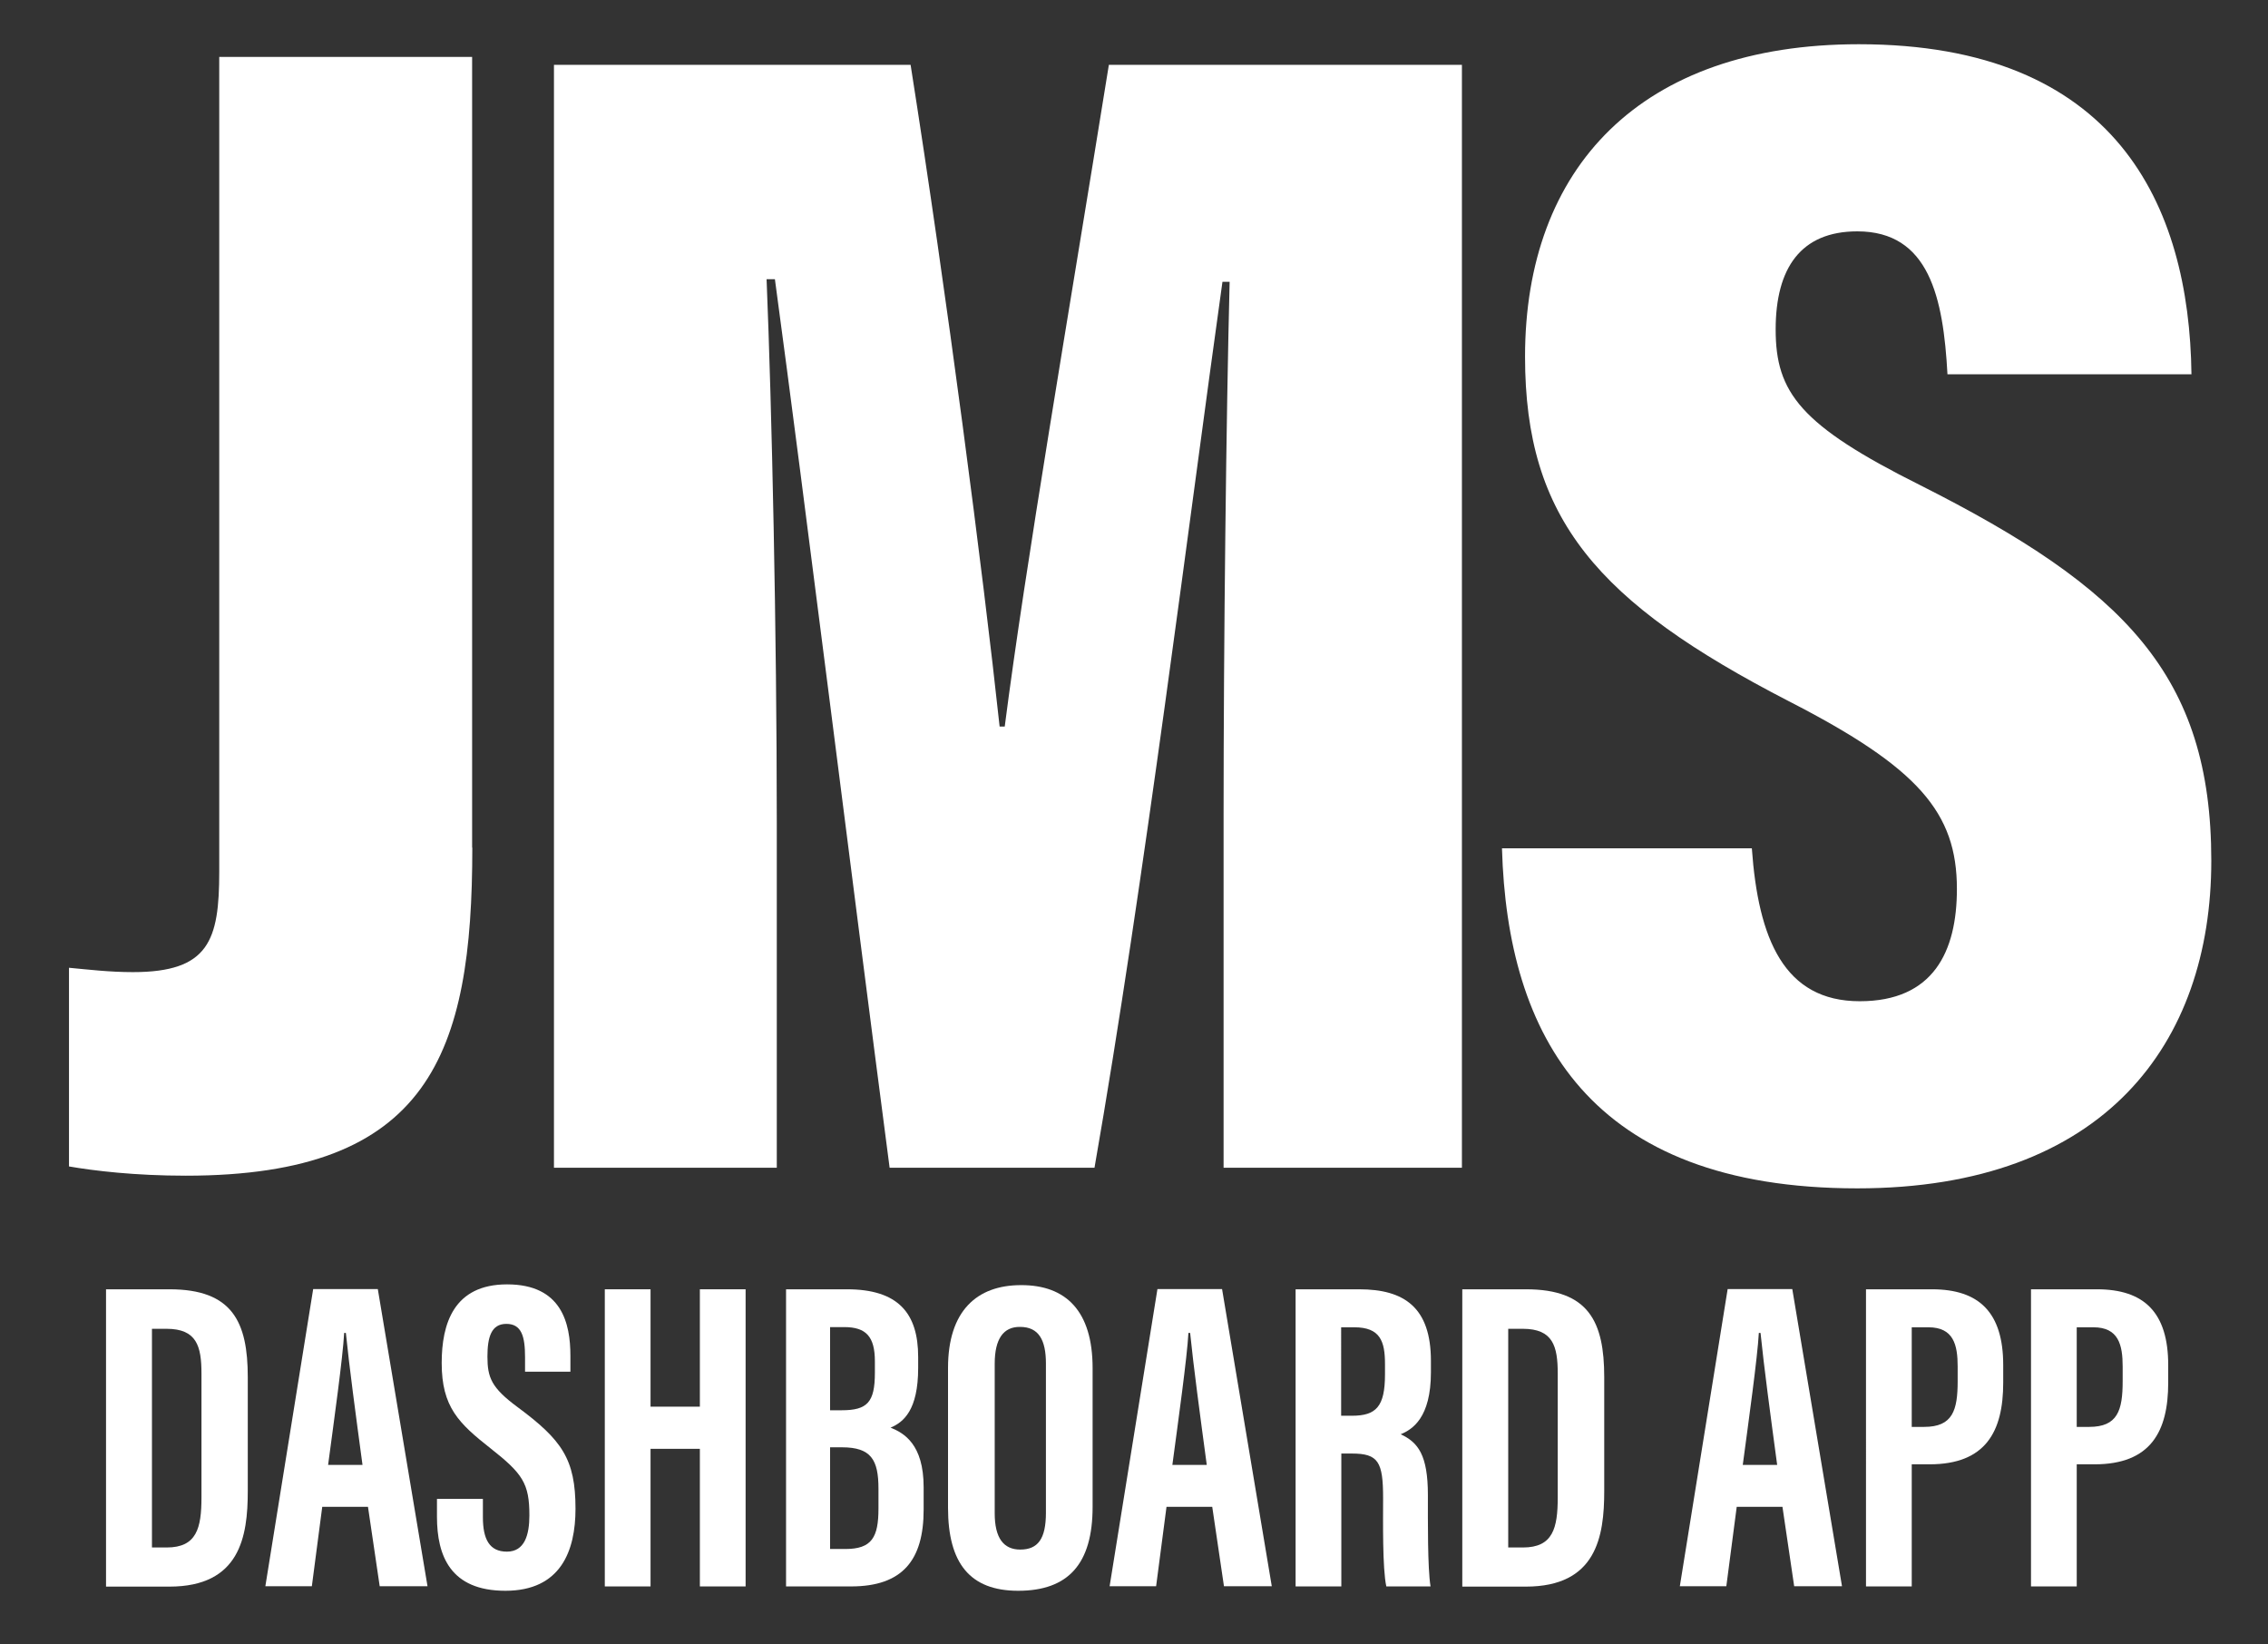 <?xml version="1.0" encoding="utf-8"?>
<!-- Generator: Adobe Illustrator 23.0.0, SVG Export Plug-In . SVG Version: 6.00 Build 0)  -->
<svg version="1.1" id="Layer_1" xmlns="http://www.w3.org/2000/svg" xmlns:xlink="http://www.w3.org/1999/xlink" x="0px" y="0px"
	 viewBox="0 0 120 87" style="enable-background:new 0 0 120 87;" xml:space="preserve">
<rect x="0" y="0" width="120" height="87" fill="#333333" stroke="none"/>
<style type="text/css">
	.st0{fill:#459B80;}
	.st1{fill:#FFFFFF;}
</style>
<path class="st1" d="M24.99,44.84c0,10.9-2.26,17.36-15.16,17.36c-2.69,0-4.86-0.26-6.18-0.49V51.2c0.98,0.09,2.13,0.23,3.38,0.23
	c4.03,0,4.57-1.68,4.57-5.31V3.01h13.38V44.84z"/>
<path class="st1" d="M64.74,43.09c0-9.07,0.14-21.14,0.32-28.18h-0.38c-1.71,12.17-4.15,31.9-6.77,46.87H47.07
	C45.03,46.21,42.6,26.57,41,14.77h-0.44c0.28,6.86,0.54,18.65,0.54,28.76v18.25H29.31V3.43h18.87c1.92,12.18,3.83,26.83,4.71,35.01
	h0.27c1.12-8.69,3.31-21.36,5.51-35.01h18.68v58.35H64.74V43.09z"/>
<path class="st1" d="M92.69,44.88c0.34,4.79,1.7,8.09,5.71,8.09c3.89,0,5.14-2.62,5.14-5.94c0-4.04-2.03-6.41-8.89-9.93
	c-10.14-5.23-13.96-9.65-13.96-18.23c0-9.98,6.1-16.53,17.66-16.53c13.6,0,17.49,8.5,17.6,17.46h-12.91
	c-0.22-4.06-0.97-7.56-4.77-7.56c-2.98,0-4.32,1.93-4.32,5.19c0,3.34,1.3,5.07,7.65,8.24C112.41,31.12,117,35.73,117,45.54
	c0,9.64-5.64,17.33-18.73,17.33c-14.19,0-18.52-8.09-18.8-17.99H92.69z"/>
<g>
	<g>
		<path class="st1" d="M5.61,68.21h3.36c3.33,0,4.14,1.73,4.14,4.65v6.03c0,2.4-0.41,5.05-4.15,5.05H5.61V68.21z M8.04,81.87h0.78
			c1.59,0,1.84-1.03,1.84-2.65v-6.55c0-1.45-0.25-2.37-1.85-2.37H8.04V81.87z"/>
		<path class="st1" d="M17.05,79.72l-0.55,4.2h-2.46l2.53-15.72h3.42l2.63,15.72h-2.53l-0.62-4.2H17.05z M19.18,77.5
			c-0.36-2.67-0.7-5.2-0.88-6.98h-0.09c-0.07,1.29-0.54,4.66-0.85,6.98H19.18z"/>
		<path class="st1" d="M25.55,79.3v0.97c0,1.17,0.35,1.82,1.27,1.82c0.94,0,1.19-0.89,1.19-1.92c0-1.69-0.36-2.21-2.05-3.54
			c-1.69-1.33-2.59-2.19-2.59-4.52c0-2.07,0.63-4.16,3.46-4.16c2.9,0,3.35,2.07,3.35,3.78v0.84h-2.4V71.8
			c0-1.09-0.18-1.76-0.99-1.76c-0.79,0-1,0.69-1,1.73c0,1.11,0.21,1.65,1.59,2.67c2.35,1.74,3.07,2.75,3.07,5.38
			c0,2.23-0.78,4.34-3.71,4.34c-2.91,0-3.62-1.85-3.62-3.92V79.3H25.55z"/>
		<path class="st1" d="M32,68.21h2.42v6.21h2.61v-6.21h2.42v15.72h-2.42v-7.28h-2.61v7.28H32V68.21z"/>
		<path class="st1" d="M41.58,68.21h3.23c2.72,0,3.77,1.27,3.77,3.58v0.58c0,2.23-0.77,2.87-1.46,3.16c0.7,0.28,1.75,0.87,1.75,3.15
			v1.19c0,2.66-1.11,4.06-3.84,4.06h-3.44V68.21z M44.53,74.61c1.36,0,1.76-0.42,1.76-1.98v-0.61c0-1.3-0.46-1.81-1.62-1.81h-0.75
			v4.4H44.53z M43.92,81.95h0.81c1.4,0,1.75-0.62,1.75-2.14v-1.05c0-1.53-0.39-2.19-1.93-2.19h-0.63V81.95z"/>
		<path class="st1" d="M57.81,72.38v7.34c0,3.01-1.28,4.44-3.94,4.44c-2.55,0-3.71-1.46-3.71-4.39v-7.4c0-3.01,1.52-4.38,3.86-4.38
			C56.4,67.98,57.81,69.36,57.81,72.38z M52.63,72.15v7.91c0,1.31,0.47,1.92,1.35,1.92c0.94,0,1.36-0.57,1.36-1.95v-7.89
			c0-1.25-0.38-1.94-1.37-1.94C53.1,70.19,52.63,70.82,52.63,72.15z"/>
		<path class="st1" d="M61.72,79.72l-0.55,4.2h-2.46l2.53-15.72h3.42l2.63,15.72h-2.53l-0.62-4.2H61.72z M63.85,77.5
			c-0.36-2.67-0.7-5.2-0.88-6.98h-0.09c-0.07,1.29-0.54,4.66-0.85,6.98H63.85z"/>
		<path class="st1" d="M70.97,76.9v7.03h-2.42V68.21h3.36c2.39,0,3.8,0.96,3.8,3.79v0.6c0,2.42-0.99,3.03-1.6,3.28
			c0.92,0.43,1.44,1.09,1.44,3.22c0,1.32-0.02,3.88,0.14,4.83h-2.34c-0.21-0.95-0.17-3.53-0.17-4.67c0-1.92-0.25-2.36-1.65-2.36
			H70.97z M70.97,74.9h0.56c1.28,0,1.75-0.48,1.75-2.19v-0.54c0-1.21-0.25-1.95-1.63-1.95h-0.69V74.9z"/>
		<path class="st1" d="M77.38,68.21h3.36c3.33,0,4.14,1.73,4.14,4.65v6.03c0,2.4-0.41,5.05-4.15,5.05h-3.36V68.21z M79.8,81.87h0.78
			c1.59,0,1.84-1.03,1.84-2.65v-6.55c0-1.45-0.25-2.37-1.85-2.37H79.8V81.87z"/>
		<path class="st1" d="M91.89,79.72l-0.55,4.2h-2.46l2.53-15.72h3.42l2.63,15.72h-2.53l-0.62-4.2H91.89z M94.03,77.5
			c-0.36-2.67-0.7-5.2-0.88-6.98h-0.09c-0.07,1.29-0.54,4.66-0.85,6.98H94.03z"/>
		<path class="st1" d="M98.72,68.21h3.5c2.5,0,3.77,1.23,3.77,4.01v0.93c0,2.59-0.93,4.32-3.9,4.32h-0.94v6.46h-2.42V68.21z
			 M101.15,75.49h0.66c1.51,0,1.77-0.88,1.77-2.42V72.3c0-1.14-0.21-2.08-1.55-2.08h-0.88V75.49z"/>
		<path class="st1" d="M107.45,68.21h3.5c2.5,0,3.77,1.23,3.77,4.01v0.93c0,2.59-0.93,4.32-3.9,4.32h-0.94v6.46h-2.42V68.21z
			 M109.88,75.49h0.66c1.51,0,1.77-0.88,1.77-2.42V72.3c0-1.14-0.21-2.08-1.55-2.08h-0.88V75.49z"/>
	</g>
</g>
</svg>
